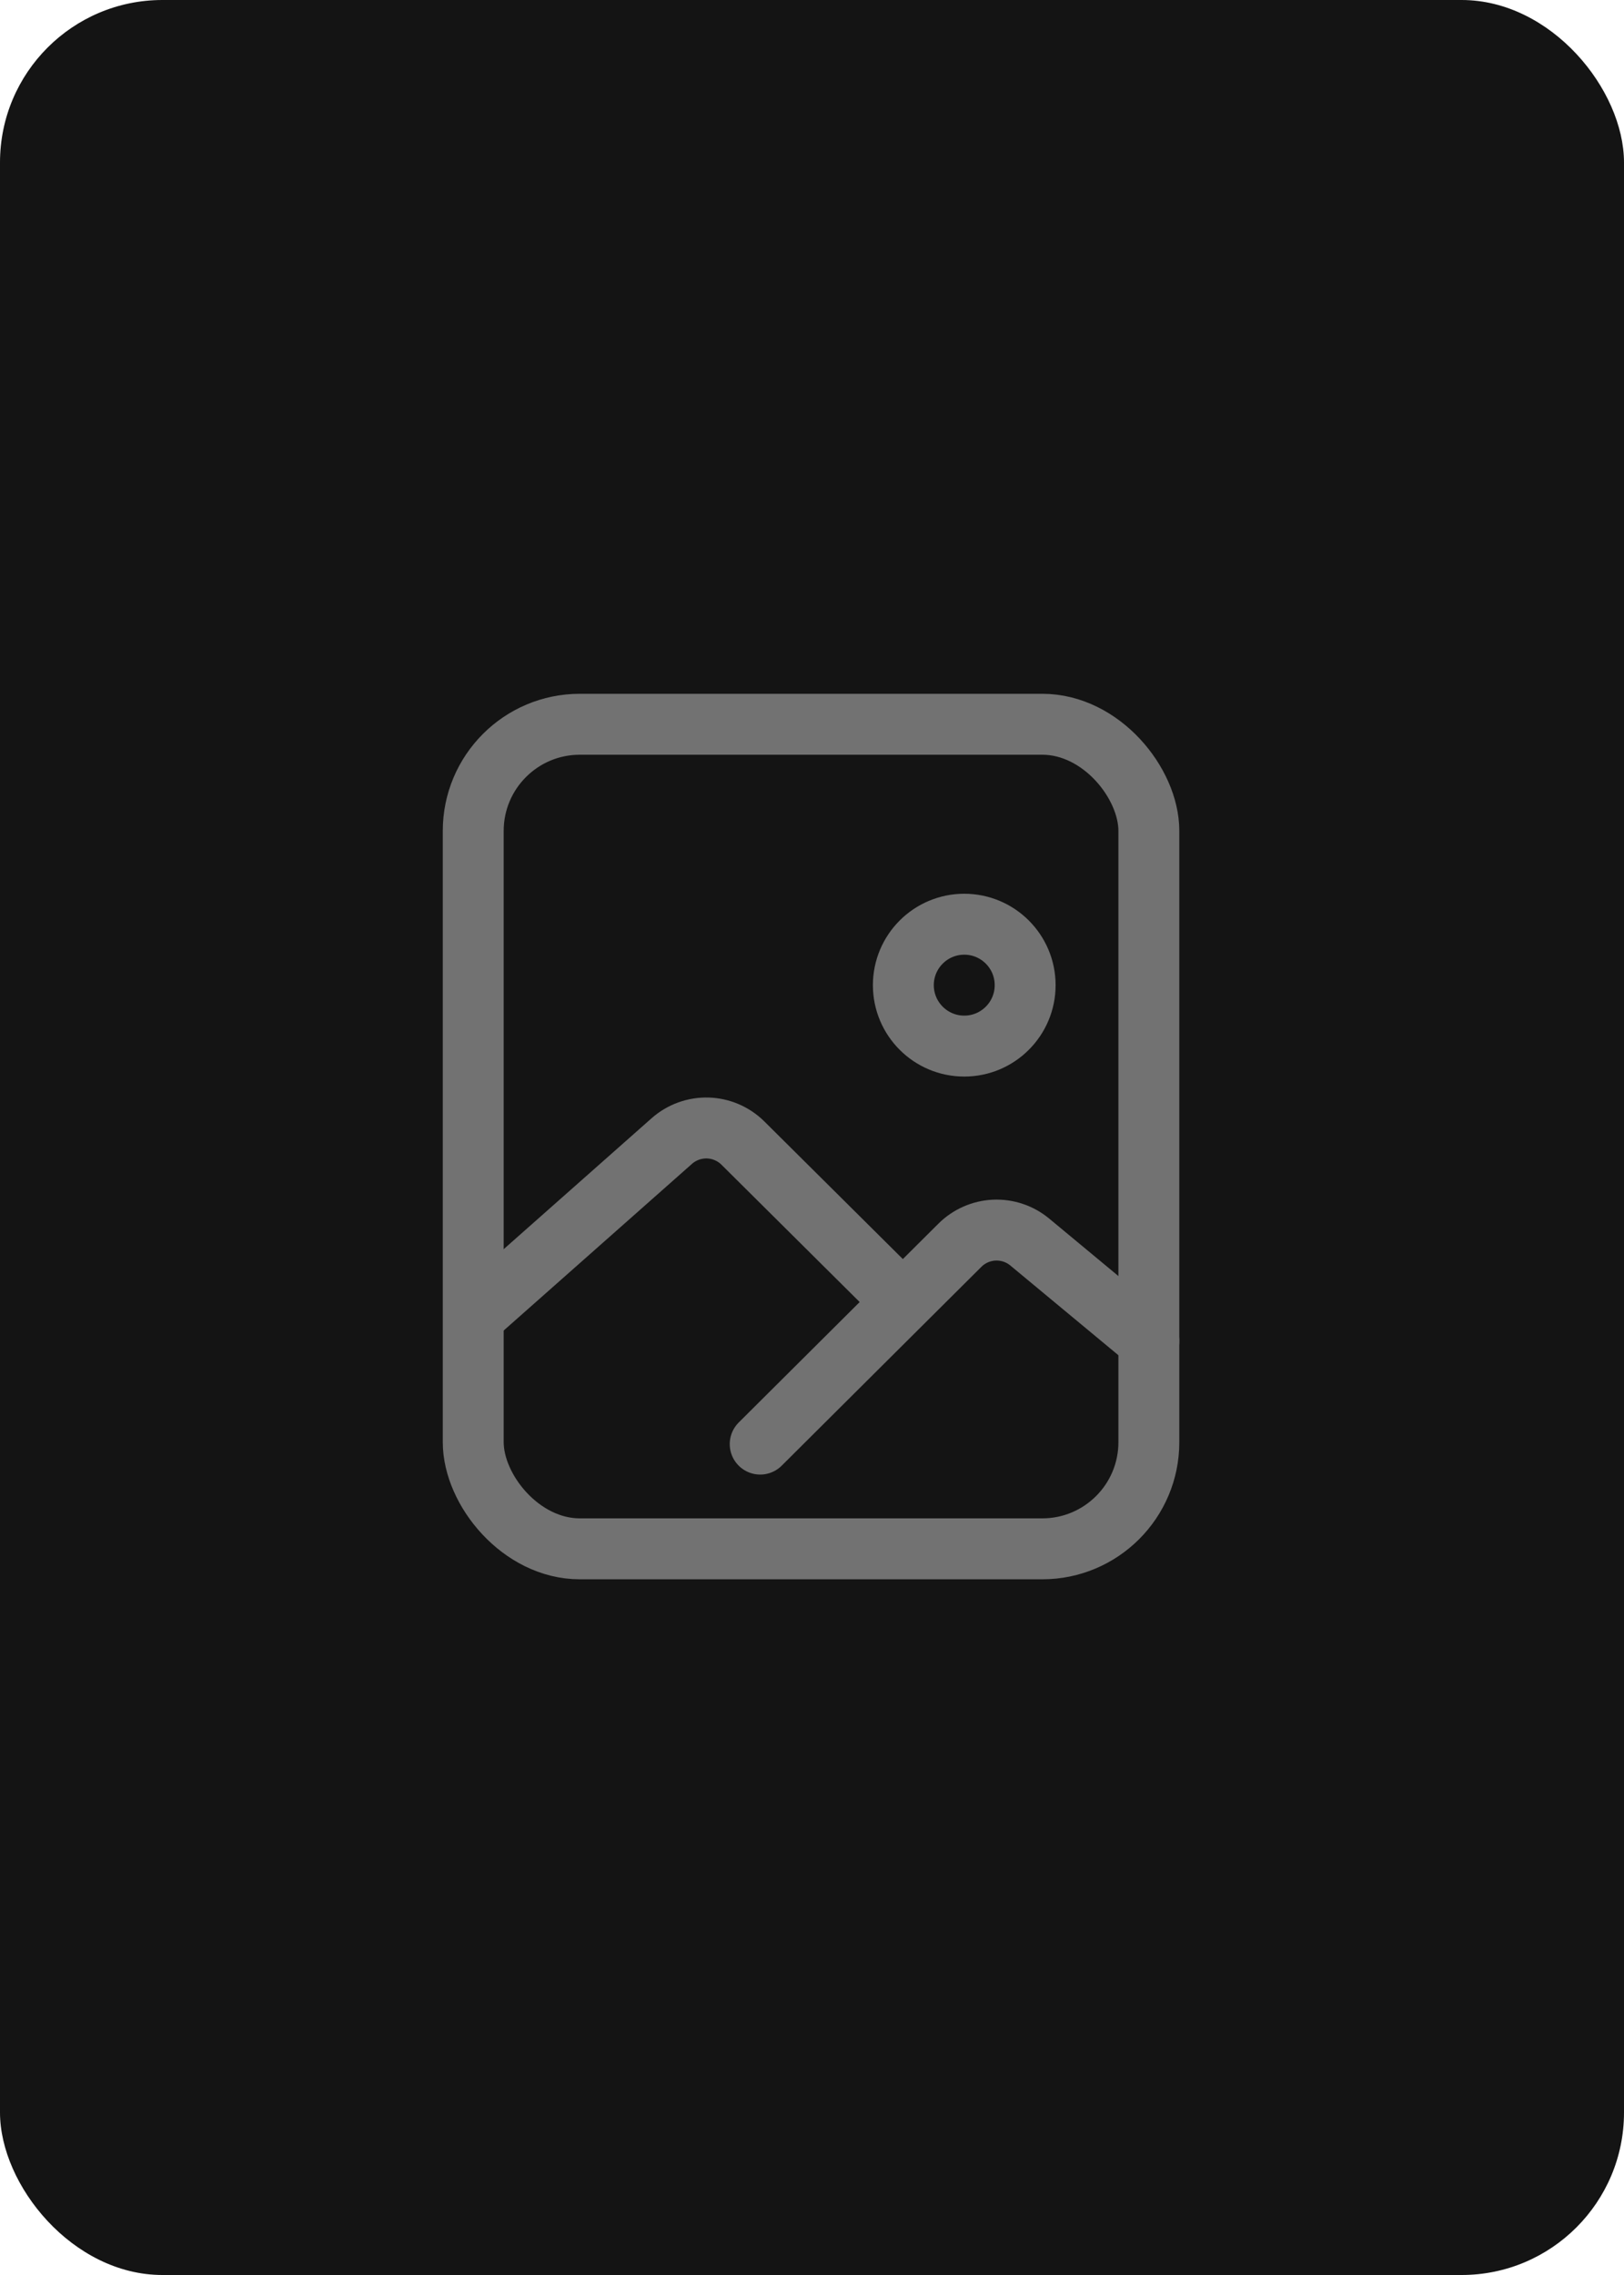 <svg width="40" height="56" viewBox="0 0 40 56" fill="none" xmlns="http://www.w3.org/2000/svg">
<rect width="40" height="56" rx="4" fill="#141414"/>
<rect x="11.656" y="17.828" width="16.641" height="20.297" rx="2.625" stroke="#727272" stroke-width="1.5" stroke-linejoin="round"/>
<path d="M23.75 25.75C24.578 25.75 25.25 25.078 25.25 24.25C25.25 23.422 24.578 22.75 23.75 22.75C22.922 22.75 22.25 23.422 22.25 24.25C22.25 25.078 22.922 25.75 23.75 25.75Z" stroke="#727272" stroke-width="1.5" stroke-miterlimit="10"/>
<path d="M21.915 31.729L18.298 28.137C18.068 27.909 17.759 27.776 17.434 27.766C17.108 27.757 16.792 27.871 16.548 28.086L11.703 32.372M18.724 35.547L23.643 30.652C23.868 30.428 24.17 30.295 24.488 30.28C24.806 30.266 25.118 30.37 25.363 30.573L28.297 33.007" stroke="#727272" stroke-width="1.5" stroke-linecap="round" stroke-linejoin="round"/>
</svg>
